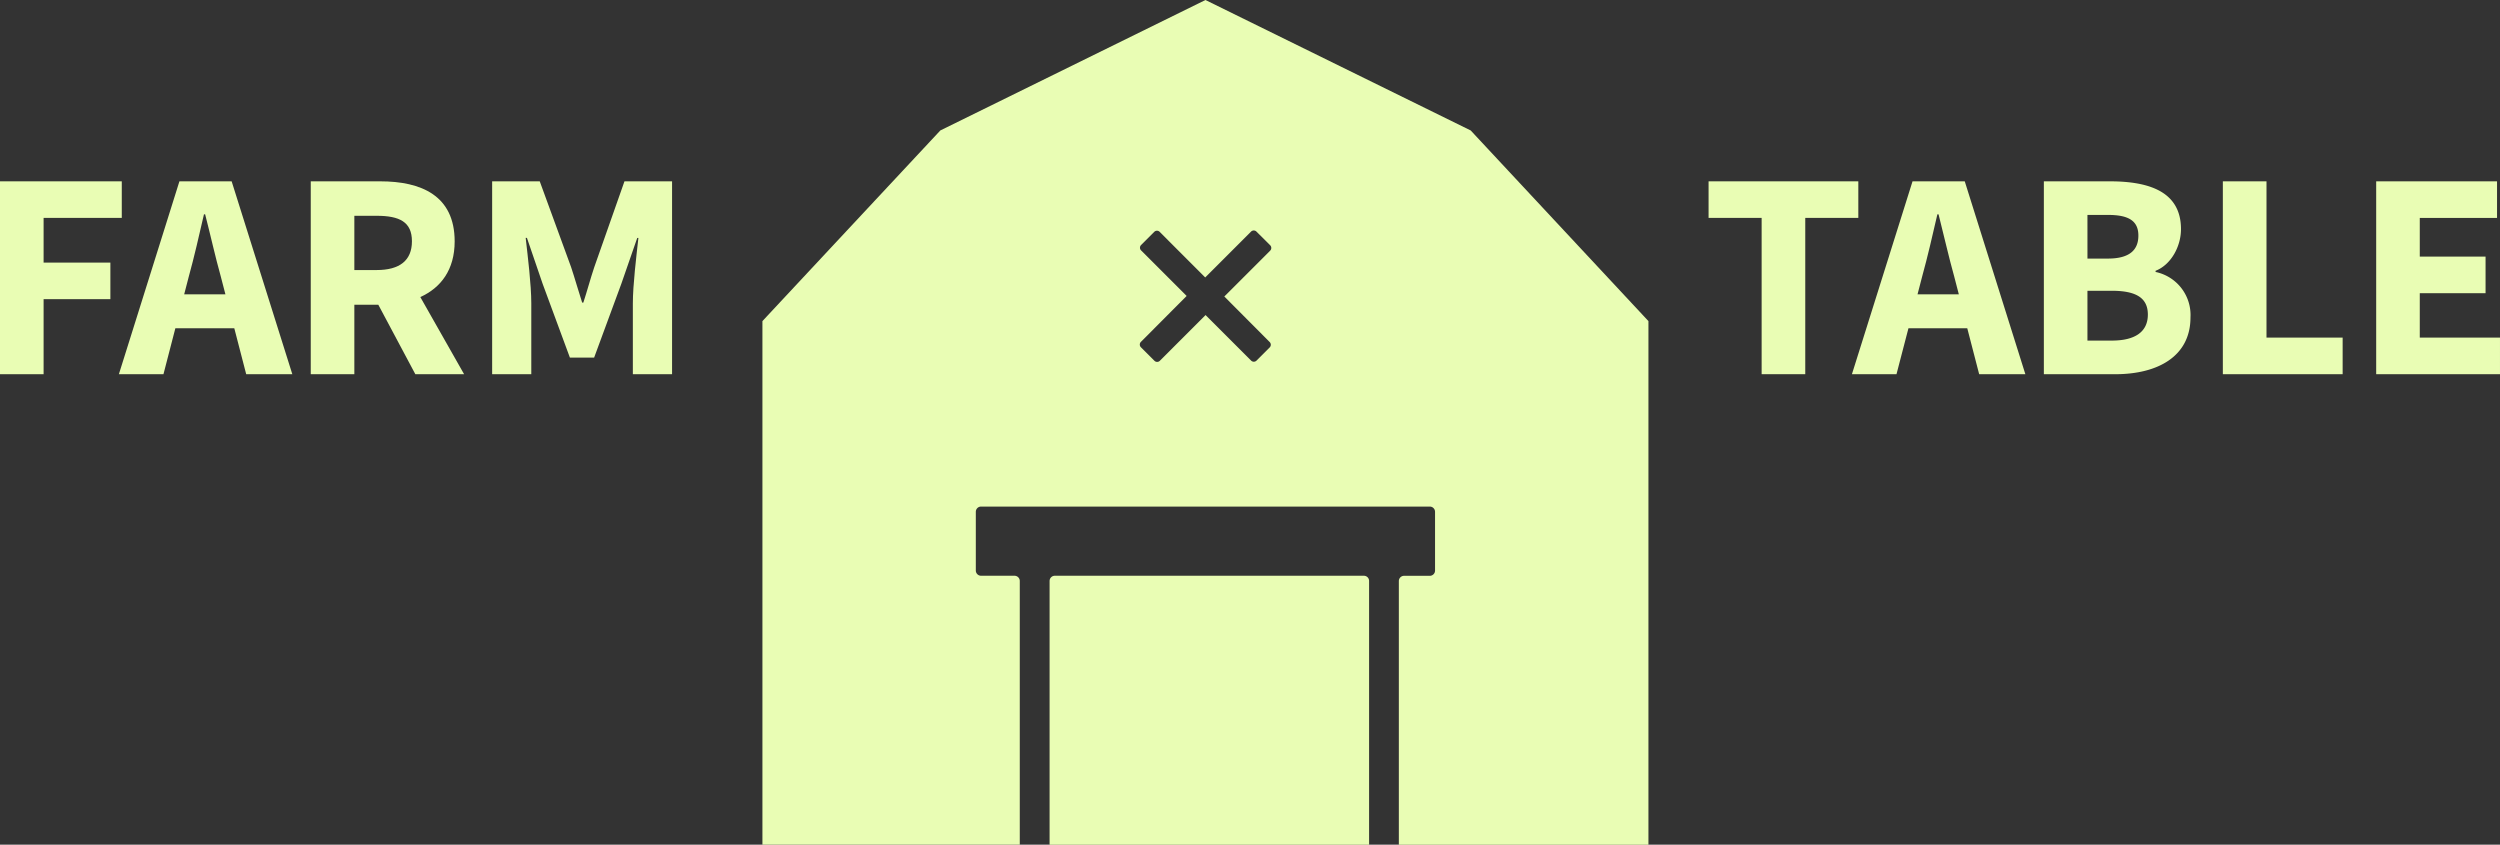 <svg xmlns="http://www.w3.org/2000/svg" width="400.511" height="135.324" viewBox="0 0 400.511 135.324">
  <rect x="0" y="0" width="400.511" height="135.324" fill="#333333" stroke="none"/>
  <g id="Asset_18" data-name="Asset 18" transform="translate(19 -2)">
    <g id="Layer_1" data-name="Layer 1" transform="translate(-19 2)">
      <rect id="Rectangle_71" data-name="Rectangle 71" width="141.952" height="135.285" transform="translate(122.147)" fill="none"/>
      <path id="Path_134" data-name="Path 134" d="M220.586,93.38H171.06a.84.84,0,0,0-.83.83v42.257h51.186V94.21A.83.83,0,0,0,220.586,93.38Z" transform="translate(-2.082 -1.142)" fill="#e9fdb4"/>
      <path id="Path_135" data-name="Path 135" d="M237.125,20.9,194.631,0,152.157,20.9l-28.5,30.542v83.881h41.229V93.068a.84.84,0,0,0-.83-.83h-5.383a.84.84,0,0,1-.83-.83V81.985a.84.84,0,0,1,.83-.83h71.91a.84.84,0,0,1,.83.83v9.433a.84.84,0,0,1-.83.83h-4.139a.84.84,0,0,0-.83.83v42.247H265.6V51.443Zm-32.211,33.89a.612.612,0,0,1,0,.879l-2.094,2.094a.612.612,0,0,1-.879,0l-7.29-7.29-7.319,7.319a.612.612,0,0,1-.879,0L184.3,55.641a.612.612,0,0,1,0-.879l7.319-7.349-7.29-7.29a.612.612,0,0,1,0-.879l2.094-2.094a.612.612,0,0,1,.879,0l7.29,7.3,7.339-7.339a.612.612,0,0,1,.879,0l2.183,2.173a.612.612,0,0,1,0,.879L197.654,47.5Z" transform="translate(-1.513)" fill="#e9fdb4"/>
      <path id="Path_136" data-name="Path 136" d="M6.984,35.267H19.508V29.41H0v30.9H6.984V48.286h10.7V42.429H6.984Z" transform="translate(0 -0.36)" fill="#e9fdb4"/>
      <path id="Path_137" data-name="Path 137" d="M28.98,29.41l-9.7,30.9h7.142l1.906-7.359h9.443l1.906,7.359h7.389l-9.72-30.9Zm.761,18.106.741-2.855c.859-3.092,1.679-6.707,2.43-9.967H33.1c.83,3.22,1.65,6.914,2.509,9.967l.741,2.855Z" transform="translate(-0.236 -0.36)" fill="#e9fdb4"/>
      <path id="Path_138" data-name="Path 138" d="M73.455,39.031c0-7.349-5.373-9.621-11.922-9.621H50.4v30.9h6.984V49.185h3.842l5.927,11.122h7.813L67.953,47.95C71.252,46.459,73.455,43.575,73.455,39.031Zm-16.071-4.1h3.576c3.674,0,5.65.988,5.65,4.079s-1.976,4.613-5.65,4.613H57.384Z" transform="translate(-0.616 -0.36)" fill="#e9fdb4"/>
      <path id="Path_139" data-name="Path 139" d="M96.187,43.14c-.612,1.818-1.136,3.8-1.758,5.7h-.188c-.622-1.9-1.166-3.882-1.778-5.7L87.446,29.41H79.82v30.9h6.272V48.968c0-3.013-.563-7.507-.9-10.5h.2L87.9,45.8,92.276,57.65h3.882L100.524,45.8l2.539-7.319h.188c-.326,2.963-.889,7.487-.889,10.5v11.33h6.282V29.41h-7.626Z" transform="translate(-0.976 -0.36)" fill="#e9fdb4"/>
      <path id="Path_140" data-name="Path 140" d="M301.1,29.41H277.11v5.857h8.5v25.04H292.6V35.267h8.5Z" transform="translate(-3.389 -0.36)" fill="#e9fdb4"/>
      <path id="Path_141" data-name="Path 141" d="M310.07,29.41l-9.71,30.9H307.5l1.916-7.359h9.423l1.906,7.359h7.4l-9.71-30.9Zm.8,18.106.741-2.855c.859-3.092,1.689-6.707,2.44-9.967h.188c.82,3.22,1.65,6.914,2.509,9.967l.741,2.855Z" transform="translate(-3.674 -0.36)" fill="#e9fdb4"/>
      <path id="Path_142" data-name="Path 142" d="M349.388,43.93v-.188c2.519-.988,4.07-3.951,4.07-6.667,0-5.927-4.939-7.665-11.4-7.665H331.49v30.9h11.458c6.717,0,12.031-2.815,12.031-9.1a7.043,7.043,0,0,0-5.591-7.28Zm-10.915-9.137h3.319c3.25,0,4.84.929,4.84,3.309s-1.5,3.684-4.889,3.684h-3.269Zm3.9,20.131h-3.9V46.943h3.9c3.842,0,5.778,1.106,5.778,3.813S346.188,54.924,342.375,54.924Z" transform="translate(-4.055 -0.36)" fill="#e9fdb4"/>
      <path id="Path_143" data-name="Path 143" d="M367.513,29.41H360.52v30.9h19.192V54.45h-12.2Z" transform="translate(-4.41 -0.36)" fill="#e9fdb4"/>
      <path id="Path_144" data-name="Path 144" d="M392.373,54.45V47.328h10.539V41.471H392.373v-6.2H404.75V29.41H385.39v30.9h19.834V54.45Z" transform="translate(-4.714 -0.36)" fill="#e9fdb4"/>
    </g>
  </g>
</svg>

